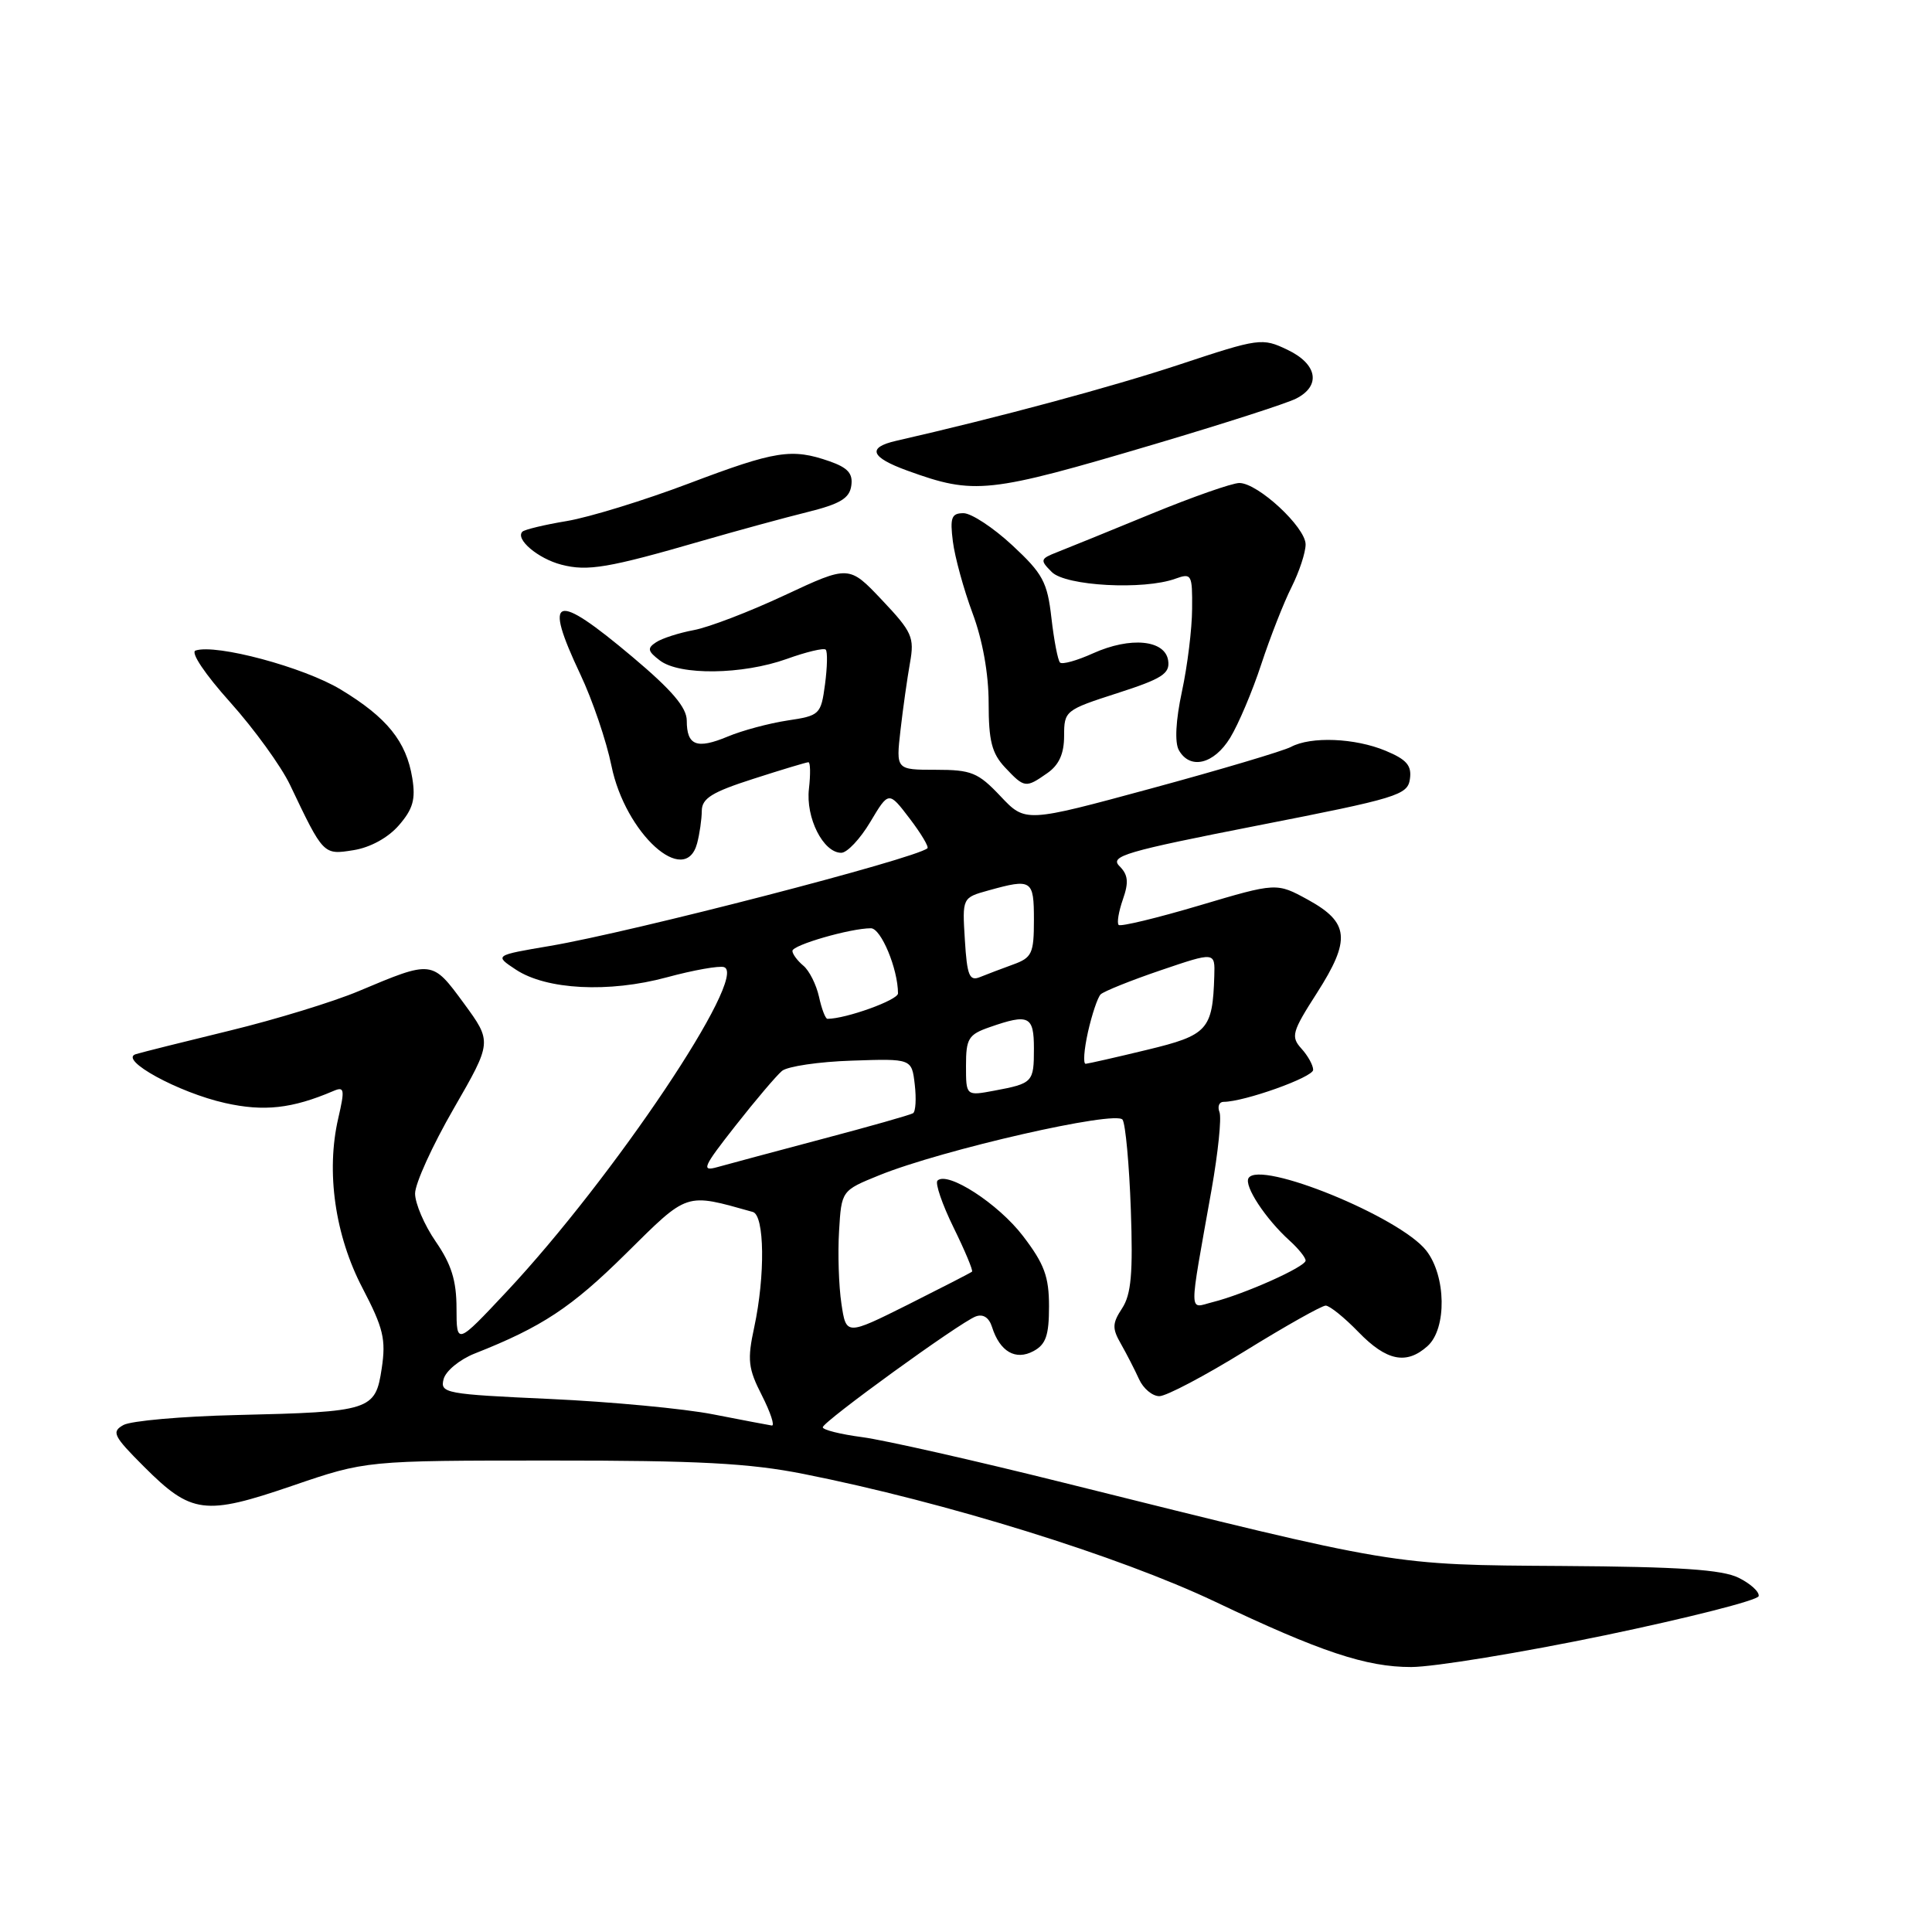 <?xml version="1.0" encoding="UTF-8" standalone="no"?>
<!DOCTYPE svg PUBLIC "-//W3C//DTD SVG 1.1//EN" "http://www.w3.org/Graphics/SVG/1.1/DTD/svg11.dtd" >
<svg xmlns="http://www.w3.org/2000/svg" xmlns:xlink="http://www.w3.org/1999/xlink" version="1.1" viewBox="0 0 256 256">
 <g >
 <path fill="currentColor"
d=" M 212.64 216.69 C 223.71 214.38 232.89 212.05 233.03 211.50 C 233.16 210.95 231.98 209.86 230.39 209.07 C 228.20 207.98 222.55 207.60 207.00 207.50 C 184.20 207.35 185.43 207.55 141.00 196.48 C 129.18 193.53 117.14 190.81 114.25 190.43 C 111.36 190.05 109.01 189.46 109.02 189.12 C 109.05 188.37 127.12 175.27 129.28 174.44 C 130.26 174.07 131.05 174.57 131.45 175.84 C 132.48 179.09 134.56 180.31 136.94 179.03 C 138.58 178.15 139.00 176.96 139.00 173.11 C 139.00 169.16 138.38 167.48 135.56 163.79 C 132.30 159.51 125.54 155.13 124.22 156.44 C 123.89 156.78 124.84 159.57 126.35 162.65 C 127.86 165.72 128.96 168.36 128.80 168.50 C 128.63 168.65 124.81 170.61 120.31 172.87 C 112.12 176.96 112.12 176.96 111.49 172.73 C 111.14 170.40 111.00 166.08 111.18 163.13 C 111.50 157.76 111.50 157.76 116.50 155.73 C 124.86 152.34 147.93 147.08 148.75 148.37 C 149.14 148.99 149.63 154.34 149.84 160.26 C 150.14 168.71 149.89 171.51 148.69 173.35 C 147.37 175.36 147.35 176.02 148.54 178.09 C 149.29 179.42 150.37 181.51 150.93 182.75 C 151.49 183.99 152.70 185.00 153.62 185.00 C 154.54 185.00 159.66 182.30 165.00 179.00 C 170.34 175.70 175.14 173.00 175.66 173.00 C 176.18 173.00 178.13 174.57 180.00 176.50 C 183.72 180.34 186.37 180.88 189.17 178.35 C 191.73 176.03 191.62 169.06 188.98 165.70 C 185.47 161.24 166.94 153.68 165.44 156.10 C 164.81 157.12 167.68 161.50 170.89 164.40 C 172.05 165.45 173.00 166.63 173.00 167.03 C 173.00 167.86 164.88 171.49 160.68 172.54 C 157.47 173.35 157.49 174.78 160.54 157.62 C 161.40 152.73 161.88 148.12 161.59 147.37 C 161.30 146.62 161.54 146.00 162.13 146.00 C 164.86 146.00 174.00 142.74 174.00 141.76 C 174.00 141.15 173.30 139.88 172.44 138.94 C 171.02 137.36 171.19 136.73 174.51 131.56 C 179.01 124.52 178.79 122.24 173.33 119.23 C 169.15 116.94 169.15 116.94 158.92 119.98 C 153.29 121.65 148.48 122.81 148.23 122.56 C 147.97 122.31 148.23 120.78 148.79 119.17 C 149.59 116.89 149.48 115.91 148.33 114.76 C 147.01 113.44 149.13 112.82 166.67 109.38 C 185.17 105.76 186.52 105.35 186.82 103.23 C 187.08 101.44 186.39 100.64 183.60 99.48 C 179.55 97.79 173.71 97.55 171.06 98.97 C 170.06 99.50 161.74 101.98 152.56 104.47 C 135.87 109.00 135.87 109.00 132.57 105.50 C 129.60 102.36 128.72 102.00 123.99 102.00 C 118.72 102.00 118.72 102.00 119.32 96.75 C 119.65 93.86 120.22 89.84 120.58 87.82 C 121.18 84.45 120.87 83.74 116.87 79.51 C 112.50 74.89 112.50 74.89 104.00 78.86 C 99.33 81.05 93.90 83.13 91.94 83.49 C 89.97 83.86 87.72 84.58 86.94 85.10 C 85.73 85.89 85.81 86.28 87.44 87.52 C 90.06 89.52 98.37 89.41 104.23 87.32 C 106.83 86.38 109.16 85.83 109.41 86.08 C 109.67 86.33 109.62 88.40 109.32 90.67 C 108.78 94.68 108.63 94.83 104.34 95.47 C 101.91 95.84 98.35 96.79 96.42 97.60 C 92.32 99.31 91.00 98.79 91.00 95.49 C 91.00 93.75 89.04 91.45 83.81 87.05 C 73.45 78.33 71.93 78.83 76.90 89.36 C 78.50 92.74 80.35 98.18 81.02 101.47 C 82.85 110.45 90.79 117.65 92.37 111.75 C 92.70 110.51 92.98 108.58 92.99 107.45 C 93.00 105.79 94.33 104.96 99.82 103.20 C 103.57 101.99 106.86 101.00 107.12 101.00 C 107.38 101.00 107.41 102.58 107.19 104.51 C 106.74 108.35 109.08 113.00 111.47 113.00 C 112.25 113.00 113.98 111.16 115.32 108.91 C 117.76 104.82 117.76 104.82 120.52 108.44 C 122.04 110.43 123.10 112.21 122.89 112.40 C 121.31 113.78 83.79 123.49 72.88 125.34 C 65.50 126.59 65.50 126.59 68.34 128.47 C 72.40 131.16 80.67 131.58 88.36 129.50 C 91.89 128.54 95.31 127.94 95.94 128.15 C 99.24 129.25 81.31 156.01 67.14 171.14 C 60.50 178.22 60.50 178.22 60.49 173.36 C 60.49 169.70 59.81 167.52 57.74 164.52 C 56.23 162.33 55.00 159.46 55.00 158.15 C 55.00 156.83 57.30 151.78 60.11 146.91 C 65.21 138.06 65.21 138.06 61.46 132.94 C 57.24 127.20 57.32 127.21 47.50 131.34 C 44.20 132.73 36.55 135.08 30.50 136.55 C 24.45 138.02 18.82 139.43 18.00 139.68 C 15.65 140.40 23.66 144.78 29.84 146.16 C 34.98 147.31 38.70 146.90 44.16 144.57 C 45.64 143.93 45.71 144.32 44.82 148.18 C 43.18 155.26 44.39 163.71 48.03 170.67 C 50.80 175.98 51.16 177.47 50.58 181.32 C 49.74 186.90 49.16 187.08 31.33 187.50 C 24.08 187.67 17.35 188.27 16.36 188.82 C 14.74 189.72 15.02 190.28 19.08 194.34 C 25.36 200.62 27.12 200.85 38.74 196.87 C 48.50 193.53 48.50 193.53 73.00 193.53 C 92.54 193.52 99.32 193.88 106.50 195.31 C 125.28 199.04 148.26 206.18 161.00 212.23 C 174.97 218.88 181.05 220.90 187.00 220.89 C 190.03 220.88 201.56 218.99 212.64 216.69 Z  M 52.85 109.36 C 54.72 107.21 55.09 105.92 54.63 103.10 C 53.84 98.24 51.28 95.07 45.14 91.36 C 40.26 88.41 28.64 85.29 25.91 86.20 C 25.22 86.43 27.15 89.32 30.50 93.05 C 33.68 96.60 37.25 101.53 38.43 104.00 C 42.87 113.32 42.84 113.29 46.85 112.65 C 49.06 112.30 51.43 111.00 52.85 109.36 Z  M 138.78 102.44 C 140.33 101.36 141.00 99.87 141.00 97.50 C 141.00 94.19 141.15 94.07 148.04 91.85 C 153.98 89.94 155.04 89.26 154.79 87.54 C 154.40 84.78 149.80 84.33 144.83 86.57 C 142.71 87.53 140.75 88.08 140.46 87.79 C 140.17 87.51 139.66 84.85 139.32 81.89 C 138.78 77.12 138.18 76.01 134.13 72.25 C 131.61 69.91 128.70 68.00 127.67 68.00 C 126.08 68.00 125.86 68.58 126.26 71.75 C 126.52 73.81 127.69 78.08 128.86 81.23 C 130.20 84.81 131.00 89.27 131.00 93.16 C 131.00 98.16 131.42 99.82 133.17 101.69 C 135.75 104.43 135.91 104.45 138.78 102.44 Z  M 163.01 97.75 C 164.10 95.96 165.96 91.58 167.13 88.00 C 168.31 84.42 170.11 79.83 171.14 77.79 C 172.16 75.75 173.00 73.21 173.00 72.14 C 173.00 69.86 166.68 64.00 164.22 64.00 C 163.27 64.00 158.00 65.85 152.50 68.11 C 147.00 70.37 141.41 72.65 140.09 73.16 C 137.82 74.05 137.78 74.21 139.37 75.80 C 141.22 77.65 151.55 78.21 155.75 76.68 C 157.89 75.91 158.00 76.11 157.96 80.68 C 157.95 83.33 157.34 88.26 156.61 91.64 C 155.79 95.46 155.64 98.38 156.20 99.39 C 157.68 102.04 160.86 101.27 163.01 97.75 Z  M 93.00 71.67 C 97.67 70.32 103.97 68.60 107.00 67.85 C 111.31 66.78 112.57 66.03 112.80 64.36 C 113.04 62.74 112.34 61.97 109.91 61.12 C 104.91 59.38 102.78 59.71 91.26 64.07 C 85.34 66.31 78.08 68.54 75.11 69.04 C 72.15 69.53 69.50 70.17 69.22 70.45 C 68.24 71.43 71.29 74.02 74.38 74.82 C 77.85 75.73 80.62 75.26 93.00 71.67 Z  M 153.00 58.85 C 162.07 56.16 170.51 53.45 171.75 52.81 C 175.08 51.11 174.56 48.23 170.58 46.34 C 167.25 44.75 166.86 44.80 156.33 48.29 C 147.33 51.27 132.37 55.30 118.75 58.41 C 114.85 59.30 115.34 60.59 120.25 62.37 C 129.14 65.59 130.90 65.40 153.00 58.85 Z  M 94.50 187.41 C 90.65 186.65 80.92 185.74 72.88 185.37 C 59.00 184.74 58.29 184.61 58.78 182.74 C 59.06 181.66 60.91 180.14 62.90 179.35 C 71.82 175.83 75.72 173.25 82.92 166.13 C 91.25 157.89 90.73 158.06 99.75 160.59 C 101.31 161.02 101.41 169.01 99.94 175.86 C 99.00 180.21 99.13 181.33 100.96 184.91 C 102.10 187.16 102.69 188.95 102.27 188.89 C 101.85 188.83 98.35 188.16 94.50 187.41 Z  M 97.45 149.17 C 100.11 145.78 102.89 142.51 103.62 141.90 C 104.35 141.30 108.51 140.68 112.88 140.54 C 120.81 140.27 120.81 140.27 121.21 143.70 C 121.43 145.58 121.33 147.30 120.98 147.51 C 120.63 147.73 115.21 149.27 108.92 150.93 C 102.64 152.60 96.40 154.27 95.05 154.65 C 92.88 155.26 93.15 154.64 97.45 149.17 Z  M 128.00 141.21 C 128.00 137.61 128.32 137.08 131.15 136.10 C 136.33 134.29 137.00 134.62 137.00 138.94 C 137.00 143.41 136.86 143.56 131.74 144.52 C 128.00 145.22 128.00 145.22 128.00 141.21 Z  M 144.16 136.75 C 144.69 134.41 145.44 132.17 145.84 131.76 C 146.25 131.36 149.82 129.92 153.79 128.57 C 161.00 126.12 161.00 126.12 160.90 129.31 C 160.68 136.47 160.03 137.17 151.98 139.11 C 147.86 140.11 144.21 140.93 143.86 140.96 C 143.50 140.98 143.64 139.09 144.16 136.75 Z  M 108.52 132.07 C 108.16 130.46 107.23 128.60 106.44 127.95 C 105.65 127.29 105.00 126.41 105.00 126.00 C 105.00 125.22 112.69 123.00 115.40 123.00 C 116.74 123.00 118.98 128.37 118.99 131.63 C 119.00 132.51 112.09 135.00 109.64 135.00 C 109.37 135.00 108.87 133.68 108.52 132.07 Z  M 127.85 124.55 C 127.50 118.95 127.50 118.95 131.00 117.98 C 136.73 116.39 137.00 116.57 137.00 121.90 C 137.00 126.34 136.74 126.90 134.25 127.80 C 132.74 128.35 130.76 129.10 129.85 129.47 C 128.45 130.04 128.14 129.28 127.85 124.55 Z "/>
</g>
</svg>